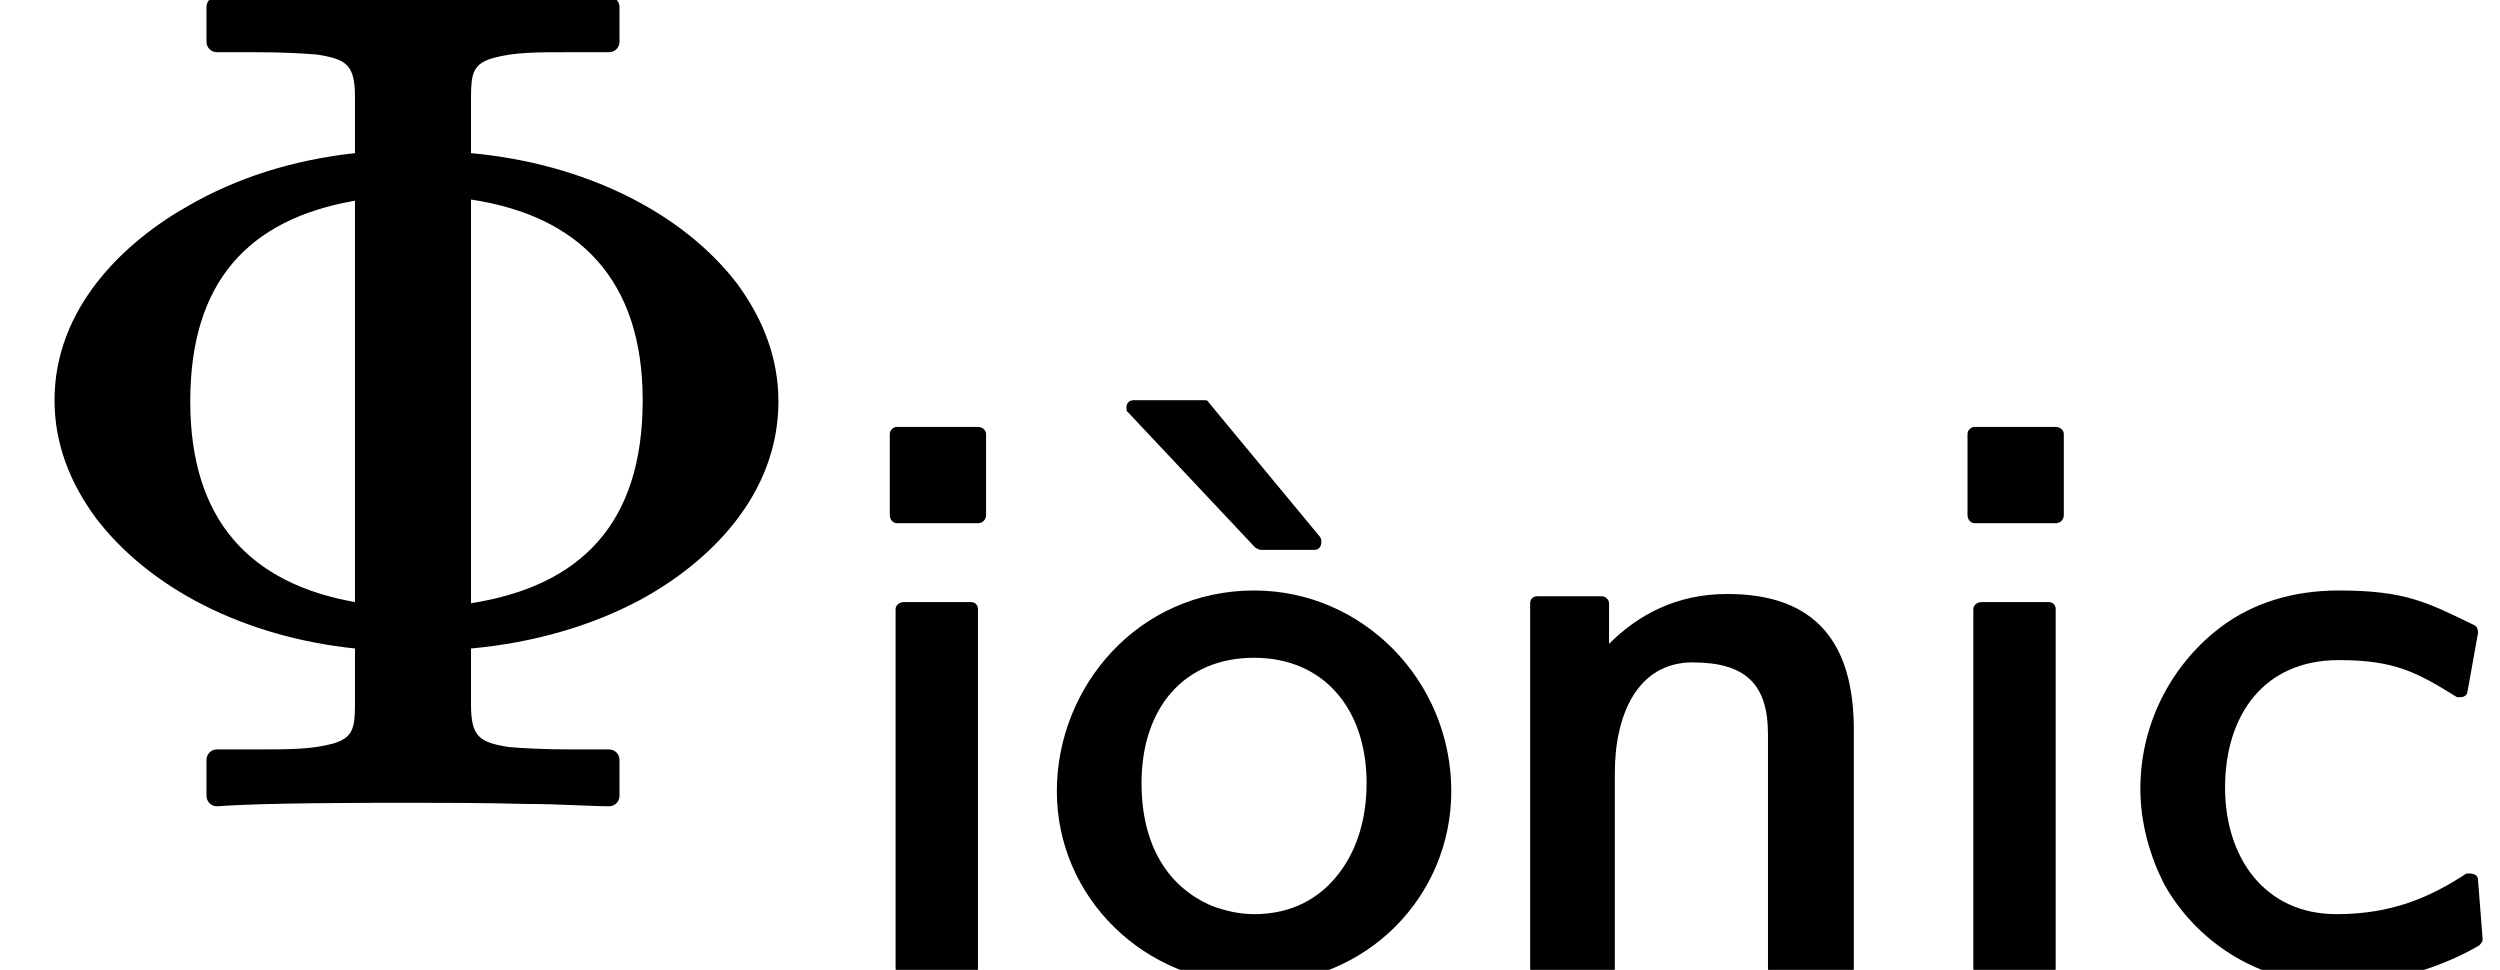 <?xml version='1.0' encoding='UTF-8'?>
<!-- This file was generated by dvisvgm 3.4 -->
<svg version='1.1' xmlns='http://www.w3.org/2000/svg' xmlns:xlink='http://www.w3.org/1999/xlink' width='21.55pt' height='8.36pt' viewBox='0 -6.86 21.55 8.36'>
<defs>
<path id='g3-99' d='M.92-1.56C.92-2.18 1.25-2.66 1.9-2.66C2.39-2.66 2.58-2.55 2.92-2.34C2.93-2.34 2.94-2.34 2.95-2.34C2.98-2.34 3.01-2.36 3.01-2.39L3.1-2.89C3.1-2.89 3.1-2.89 3.1-2.9C3.1-2.93 3.09-2.95 3.07-2.96C2.66-3.16 2.47-3.26 1.9-3.26C1.5-3.26 1.16-3.15 .89-2.95C.5-2.66 .19-2.16 .19-1.55C.19-1.26 .27-.97 .4-.72C.66-.26 1.18 .13 1.87 .13C2.37 .13 2.8-.02 3.11-.2C3.12-.21 3.14-.23 3.14-.25C3.14-.25 3.14-.25 3.14-.26L3.1-.77C3.1-.8 3.07-.82 3.03-.82C3.02-.82 3.01-.82 3-.82C2.68-.61 2.35-.47 1.88-.47C1.26-.47 .92-.96 .92-1.56Z'/>
<path id='g3-105' d='M1.23-3.84C1.27-3.84 1.3-3.87 1.3-3.91V-4.61C1.3-4.64 1.27-4.67 1.23-4.67H.53C.5-4.67 .47-4.64 .47-4.61V-3.91C.47-3.87 .5-3.84 .53-3.84H1.23ZM1.17 .06C1.21 .06 1.23 .03 1.23 0V-3.1C1.23-3.13 1.21-3.16 1.17-3.16H.59C.55-3.16 .52-3.13 .52-3.1V0C.52 .03 .55 .06 .59 .06H1.17Z'/>
<path id='g3-110' d='M2.22-3.23C1.78-3.23 1.45-3.05 1.2-2.8V-3.15C1.2-3.18 1.17-3.21 1.14-3.21H.58C.54-3.21 .52-3.18 .52-3.15V0C.52 .03 .54 .06 .58 .06H1.19C1.22 .06 1.25 .03 1.25 0V-1.69C1.25-2.18 1.44-2.64 1.92-2.64C2.38-2.64 2.57-2.45 2.57-2.02V0C2.57 .03 2.6 .06 2.64 .06H3.24C3.28 .06 3.31 .03 3.31 0V-2.06C3.31-2.81 2.98-3.23 2.22-3.23Z'/>
<path id='g3-242' d='M2.37-3.61C2.41-3.61 2.43-3.64 2.43-3.68C2.43-3.69 2.43-3.7 2.42-3.72L1.46-4.88C1.45-4.9 1.44-4.9 1.42-4.9H.81C.77-4.9 .75-4.87 .75-4.84C.75-4.83 .75-4.8 .76-4.8L1.86-3.63C1.88-3.62 1.89-3.61 1.91-3.61H2.37ZM1.85-2.68C2.45-2.68 2.82-2.24 2.82-1.6C2.82-1.26 2.72-1 2.58-.82C2.42-.61 2.18-.47 1.85-.47C1.72-.47 1.6-.5 1.49-.54C1.11-.7 .88-1.06 .88-1.6C.88-2.25 1.25-2.68 1.85-2.68ZM.15-1.53C.15-.61 .91 .13 1.85 .13C2.83 .13 3.55-.63 3.55-1.53C3.55-2.48 2.79-3.26 1.85-3.26C.85-3.26 .15-2.43 .15-1.53Z'/>
<path id='g38-8' d='M4.06-1.66V-5.14C4.99-5 5.54-4.45 5.54-3.41C5.54-2.35 5.01-1.81 4.06-1.66ZM3.06-5.13V-1.67C2.16-1.83 1.64-2.37 1.64-3.4S2.14-4.97 3.06-5.13ZM6.71-3.4C6.71-3.77 6.58-4.11 6.35-4.42C5.88-5.03 5.04-5.45 4.06-5.54V-6.02C4.06-6.23 4.08-6.31 4.25-6.36C4.44-6.41 4.61-6.41 4.92-6.41H5.25C5.3-6.41 5.34-6.45 5.34-6.5V-6.8C5.34-6.85 5.3-6.89 5.25-6.89C5.25-6.89 5.24-6.89 5.24-6.89C4.86-6.86 3.96-6.86 3.57-6.86C3.34-6.86 2.95-6.86 2.59-6.87C2.3-6.87 2.03-6.89 1.87-6.89C1.82-6.89 1.78-6.85 1.78-6.8V-6.5C1.78-6.45 1.82-6.41 1.87-6.41H2.2C2.43-6.41 2.61-6.4 2.73-6.39C2.99-6.35 3.06-6.3 3.06-6.02V-5.54C2.51-5.48 2.03-5.32 1.63-5.09C1.06-4.77 .47-4.2 .47-3.41C.47-3.04 .6-2.7 .83-2.39C1.29-1.79 2.1-1.37 3.06-1.27V-.79C3.06-.58 3.04-.5 2.87-.45C2.68-.4 2.51-.4 2.2-.4H1.87C1.82-.4 1.78-.36 1.78-.31V0C1.78 .05 1.82 .09 1.87 .09C1.87 .09 1.88 .09 1.88 .09C2.26 .06 3.17 .06 3.56 .06C3.79 .06 4.17 .06 4.53 .07C4.82 .07 5.09 .09 5.25 .09C5.3 .09 5.34 .05 5.34 0V-.31C5.34-.36 5.3-.4 5.25-.4H4.92C4.69-.4 4.51-.41 4.39-.42C4.13-.46 4.06-.51 4.06-.79V-1.27C4.61-1.32 5.11-1.47 5.52-1.69C6.11-2.01 6.71-2.59 6.71-3.4Z'/>
</defs>
<g id='page4108'>
<use x='0' y='0' xlink:href='#g38-8'/>
<use x='7.2' y='1.49' xlink:href='#g3-105'/>
<use x='8.96' y='1.49' xlink:href='#g3-242'/>
<use x='12.67' y='1.49' xlink:href='#g3-110'/>
<use x='16.49' y='1.49' xlink:href='#g3-105'/>
<use x='18.26' y='1.49' xlink:href='#g3-99'/>
</g>
</svg>